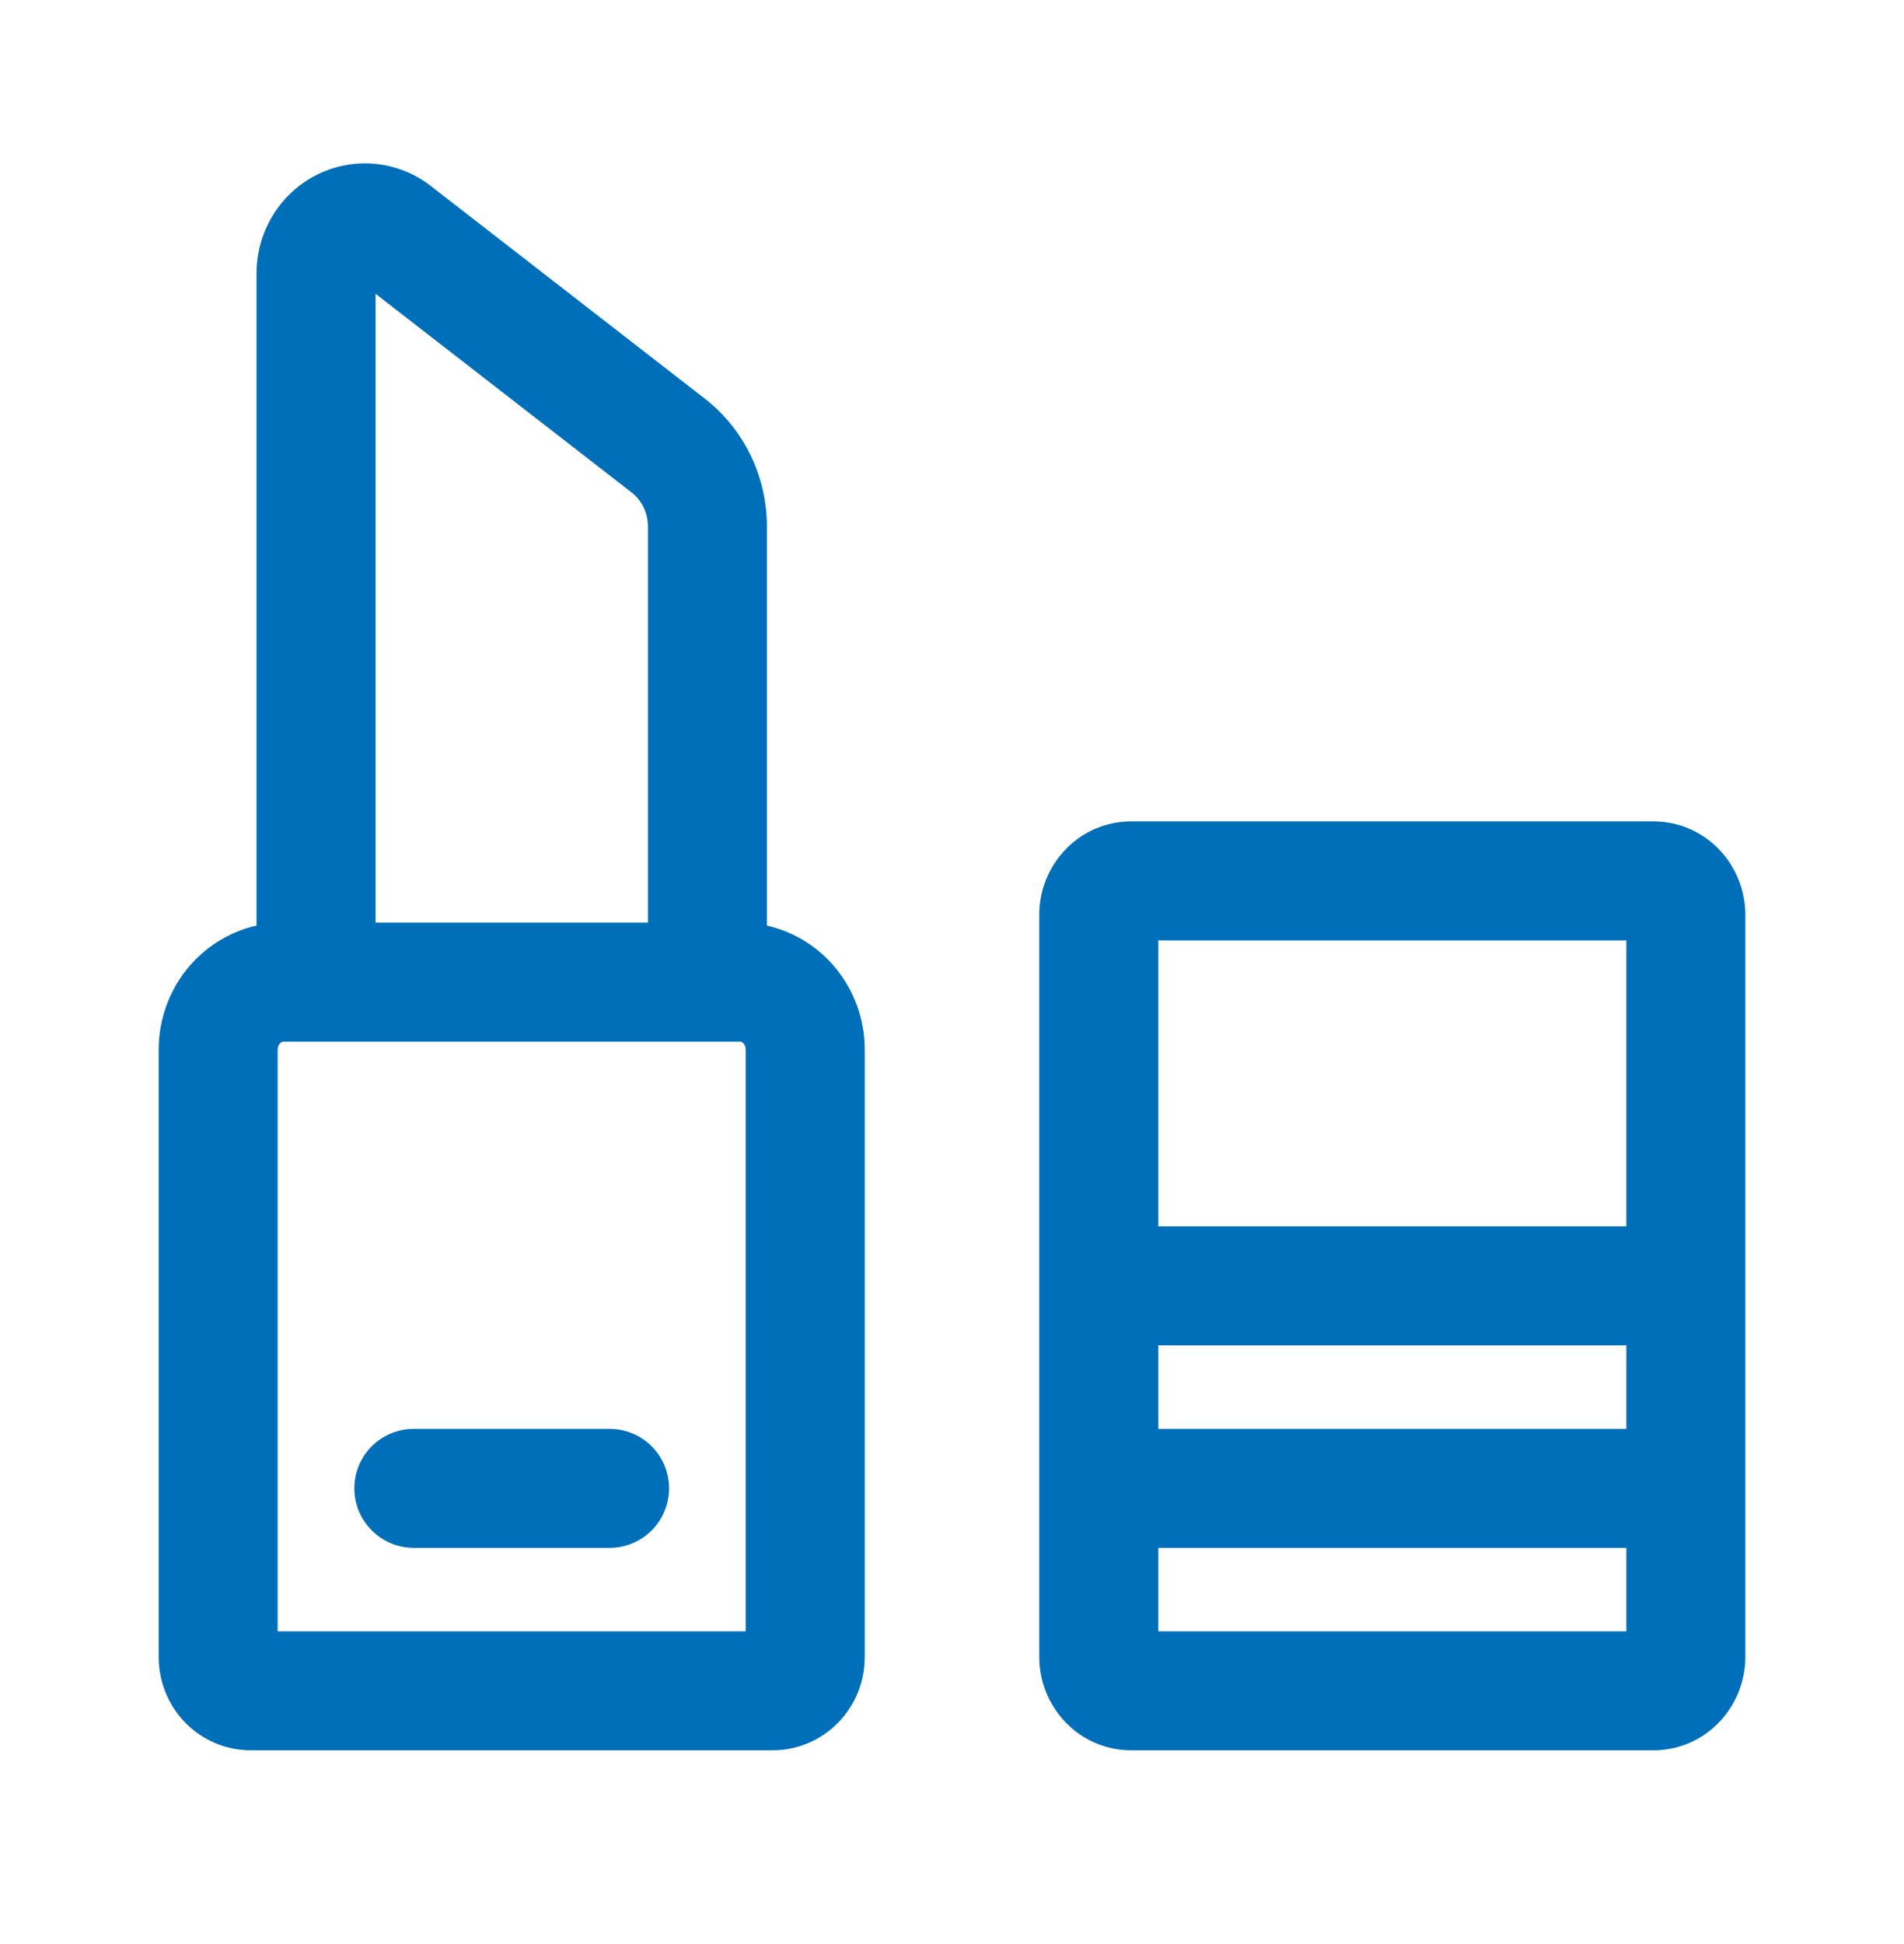 <svg width="48" height="49" viewBox="0 0 48 49" fill="none" xmlns="http://www.w3.org/2000/svg">
<path d="M10.433 36.014C9.605 36.014 8.933 36.685 8.933 37.514C8.933 38.342 9.605 39.014 10.433 39.014H15.367C16.195 39.014 16.867 38.342 16.867 37.514C16.867 36.685 16.195 36.014 15.367 36.014H10.433Z" fill="#006FB9"/>
<path fill-rule="evenodd" clip-rule="evenodd" d="M19.334 13.272V23.33C19.926 23.464 20.47 23.769 20.897 24.211C21.481 24.815 21.8 25.623 21.8 26.456V41.767C21.8 42.374 21.567 42.966 21.138 43.411C20.706 43.857 20.11 44.117 19.478 44.117H6.322C5.69 44.117 5.094 43.857 4.662 43.411C4.233 42.966 4 42.374 4 41.767V26.456C4 25.623 4.319 24.815 4.903 24.211C5.33 23.769 5.874 23.463 6.467 23.33V6.893C6.467 6.388 6.603 5.889 6.863 5.453C7.124 5.016 7.502 4.656 7.959 4.42C8.418 4.183 8.934 4.081 9.45 4.129C9.966 4.177 10.454 4.372 10.86 4.687L17.766 10.046C18.258 10.428 18.653 10.919 18.924 11.478C19.194 12.038 19.334 12.652 19.334 13.272ZM9.467 7.404L15.927 12.416C16.048 12.51 16.15 12.635 16.223 12.784C16.295 12.933 16.334 13.101 16.334 13.272V23.255H9.467V7.404ZM7.06 26.296C7.091 26.264 7.123 26.255 7.144 26.255H18.656C18.677 26.255 18.709 26.264 18.74 26.296C18.773 26.33 18.8 26.387 18.8 26.456V41.117H7V26.456C7 26.387 7.027 26.33 7.06 26.296Z" fill="#006FB9"/>
<path fill-rule="evenodd" clip-rule="evenodd" d="M26.2 23.054C26.2 21.804 27.192 20.703 28.522 20.703H41.678C43.008 20.703 44 21.804 44 23.054V41.767C44 43.016 43.008 44.117 41.678 44.117H28.522C27.192 44.117 26.2 43.016 26.2 41.767V23.054ZM29.2 36.014V33.91H41V36.014H29.2ZM41 39.014V41.117H29.2V39.014H41ZM41 30.91H29.2V23.703H41V30.91Z" fill="#006FB9"/>
</svg>
